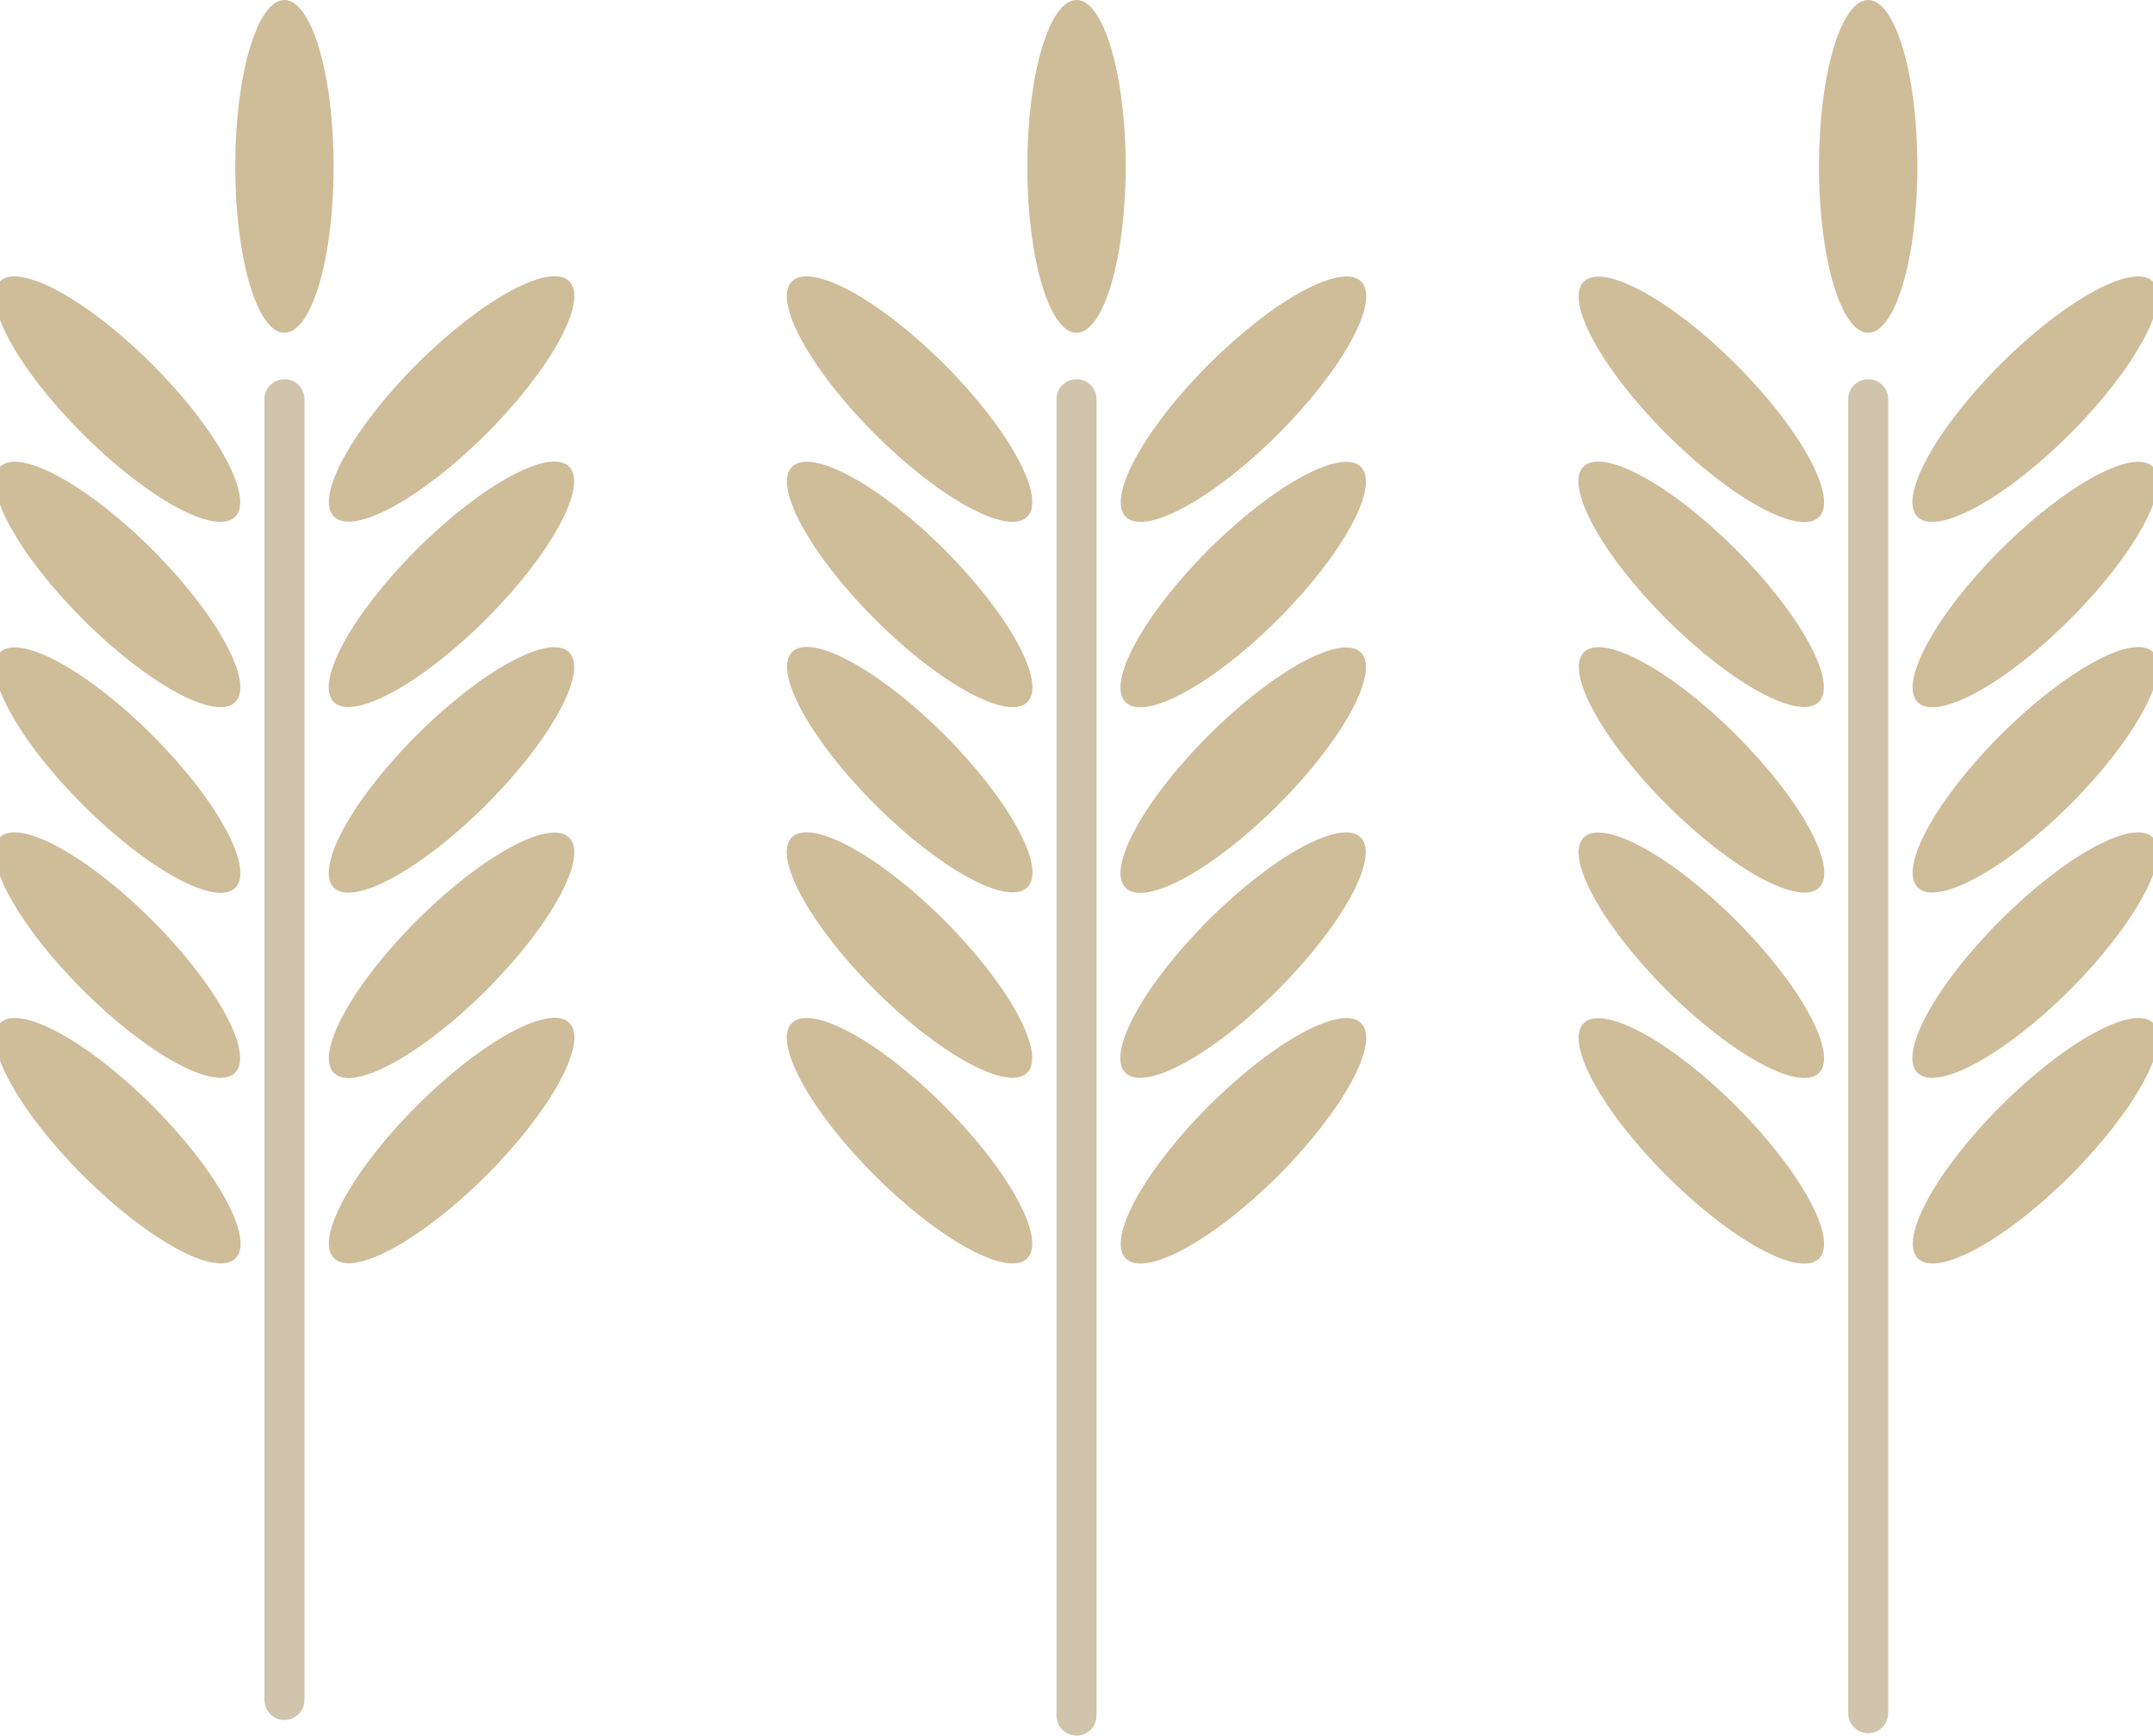 <svg data-name="Layer 1" xmlns="http://www.w3.org/2000/svg" viewBox="0 0 53.82 43.39"><path fill="#c75647" stroke="#d0c4ac" stroke-linecap="round" stroke-miterlimit="10" d="M26.91 9.98v32.91"/><ellipse cx="26.91" cy="4.16" rx="1.23" ry="4.16" fill="#cfbc99"/><ellipse cx="31.08" cy="9.98" rx="4.16" ry="1.23" transform="rotate(-45 31.082 9.975)" fill="#cfbc99"/><ellipse cx="31.08" cy="14.61" rx="4.16" ry="1.23" transform="rotate(-45 31.084 14.615)" fill="#cfbc99"/><ellipse cx="31.08" cy="19.25" rx="4.16" ry="1.23" transform="rotate(-45 31.085 19.254)" fill="#cfbc99"/><ellipse cx="31.08" cy="23.88" rx="4.16" ry="1.23" transform="rotate(-45 31.075 23.888)" fill="#cfbc99"/><ellipse cx="31.08" cy="28.52" rx="4.16" ry="1.23" transform="rotate(-45 31.082 28.516)" fill="#cfbc99"/><ellipse cx="22.74" cy="9.98" rx="1.23" ry="4.16" transform="rotate(-45 22.735 9.983)" fill="#cfbc99"/><ellipse cx="22.74" cy="14.61" rx="1.23" ry="4.16" transform="rotate(-45 22.742 14.61)" fill="#cfbc99"/><ellipse cx="22.74" cy="19.25" rx="1.23" ry="4.16" transform="rotate(-45 22.731 19.244)" fill="#cfbc99"/><ellipse cx="22.74" cy="23.88" rx="1.23" ry="4.16" transform="rotate(-45 22.733 23.884)" fill="#cfbc99"/><ellipse cx="22.74" cy="28.52" rx="1.23" ry="4.16" transform="rotate(-45 22.735 28.523)" fill="#cfbc99"/><path fill="#c75647" stroke="#d0c4ac" stroke-linecap="round" stroke-miterlimit="10" d="M46.7 9.98v32.85"/><ellipse cx="46.7" cy="4.16" rx="1.23" ry="4.16" fill="#cfbc99"/><ellipse cx="50.88" cy="9.98" rx="4.16" ry="1.23" transform="rotate(-45 50.876 9.986)" fill="#cfbc99"/><ellipse cx="50.88" cy="14.61" rx="4.16" ry="1.23" transform="rotate(-45 50.883 14.614)" fill="#cfbc99"/><ellipse cx="50.88" cy="19.25" rx="4.16" ry="1.23" transform="rotate(-45 50.873 19.248)" fill="#cfbc99"/><ellipse cx="50.88" cy="23.88" rx="4.16" ry="1.23" transform="rotate(-45 50.874 23.887)" fill="#cfbc99"/><ellipse cx="50.88" cy="28.52" rx="4.16" ry="1.23" transform="rotate(-45 50.881 28.514)" fill="#cfbc99"/><ellipse cx="42.53" cy="9.98" rx="1.23" ry="4.16" transform="rotate(-45 42.535 9.982)" fill="#cfbc99"/><ellipse cx="42.53" cy="14.61" rx="1.23" ry="4.16" transform="rotate(-45 42.524 14.616)" fill="#cfbc99"/><ellipse cx="42.53" cy="19.25" rx="1.23" ry="4.16" transform="rotate(-45 42.53 19.243)" fill="#cfbc99"/><ellipse cx="42.53" cy="23.88" rx="1.23" ry="4.16" transform="rotate(-45 42.532 23.882)" fill="#cfbc99"/><ellipse cx="42.53" cy="28.52" rx="1.23" ry="4.16" transform="rotate(-45 42.534 28.522)" fill="#cfbc99"/><path fill="#c75647" stroke="#d0c4ac" stroke-linecap="round" stroke-miterlimit="10" d="M7.11 9.98V42.5"/><ellipse cx="7.11" cy="4.16" rx="1.23" ry="4.16" fill="#cfbc99"/><ellipse cx="11.29" cy="9.98" rx="4.16" ry="1.23" transform="rotate(-45 11.282 9.977)" fill="#cfbc99"/><ellipse cx="11.29" cy="14.61" rx="4.16" ry="1.23" transform="rotate(-45 11.284 14.616)" fill="#cfbc99"/><ellipse cx="11.29" cy="19.25" rx="4.16" ry="1.23" transform="rotate(-45 11.286 19.255)" fill="#cfbc99"/><ellipse cx="11.29" cy="23.88" rx="4.16" ry="1.23" transform="rotate(-45 11.292 23.883)" fill="#cfbc99"/><ellipse cx="11.29" cy="28.52" rx="4.16" ry="1.23" transform="rotate(-45 11.282 28.517)" fill="#cfbc99"/><ellipse cx="2.94" cy="9.98" rx="1.23" ry="4.16" transform="rotate(-45 2.936 9.984)" fill="#cfbc99"/><ellipse cx="2.94" cy="14.61" rx="1.23" ry="4.16" transform="rotate(-45 2.942 14.611)" fill="#cfbc99"/><ellipse cx="2.94" cy="19.25" rx="1.23" ry="4.16" transform="rotate(-45 2.944 19.25)" fill="#cfbc99"/><ellipse cx="2.94" cy="23.88" rx="1.23" ry="4.16" transform="rotate(-45 2.933 23.885)" fill="#cfbc99"/><ellipse cx="2.94" cy="28.52" rx="1.23" ry="4.16" transform="rotate(-45 2.94 28.512)" fill="#cfbc99"/></svg>